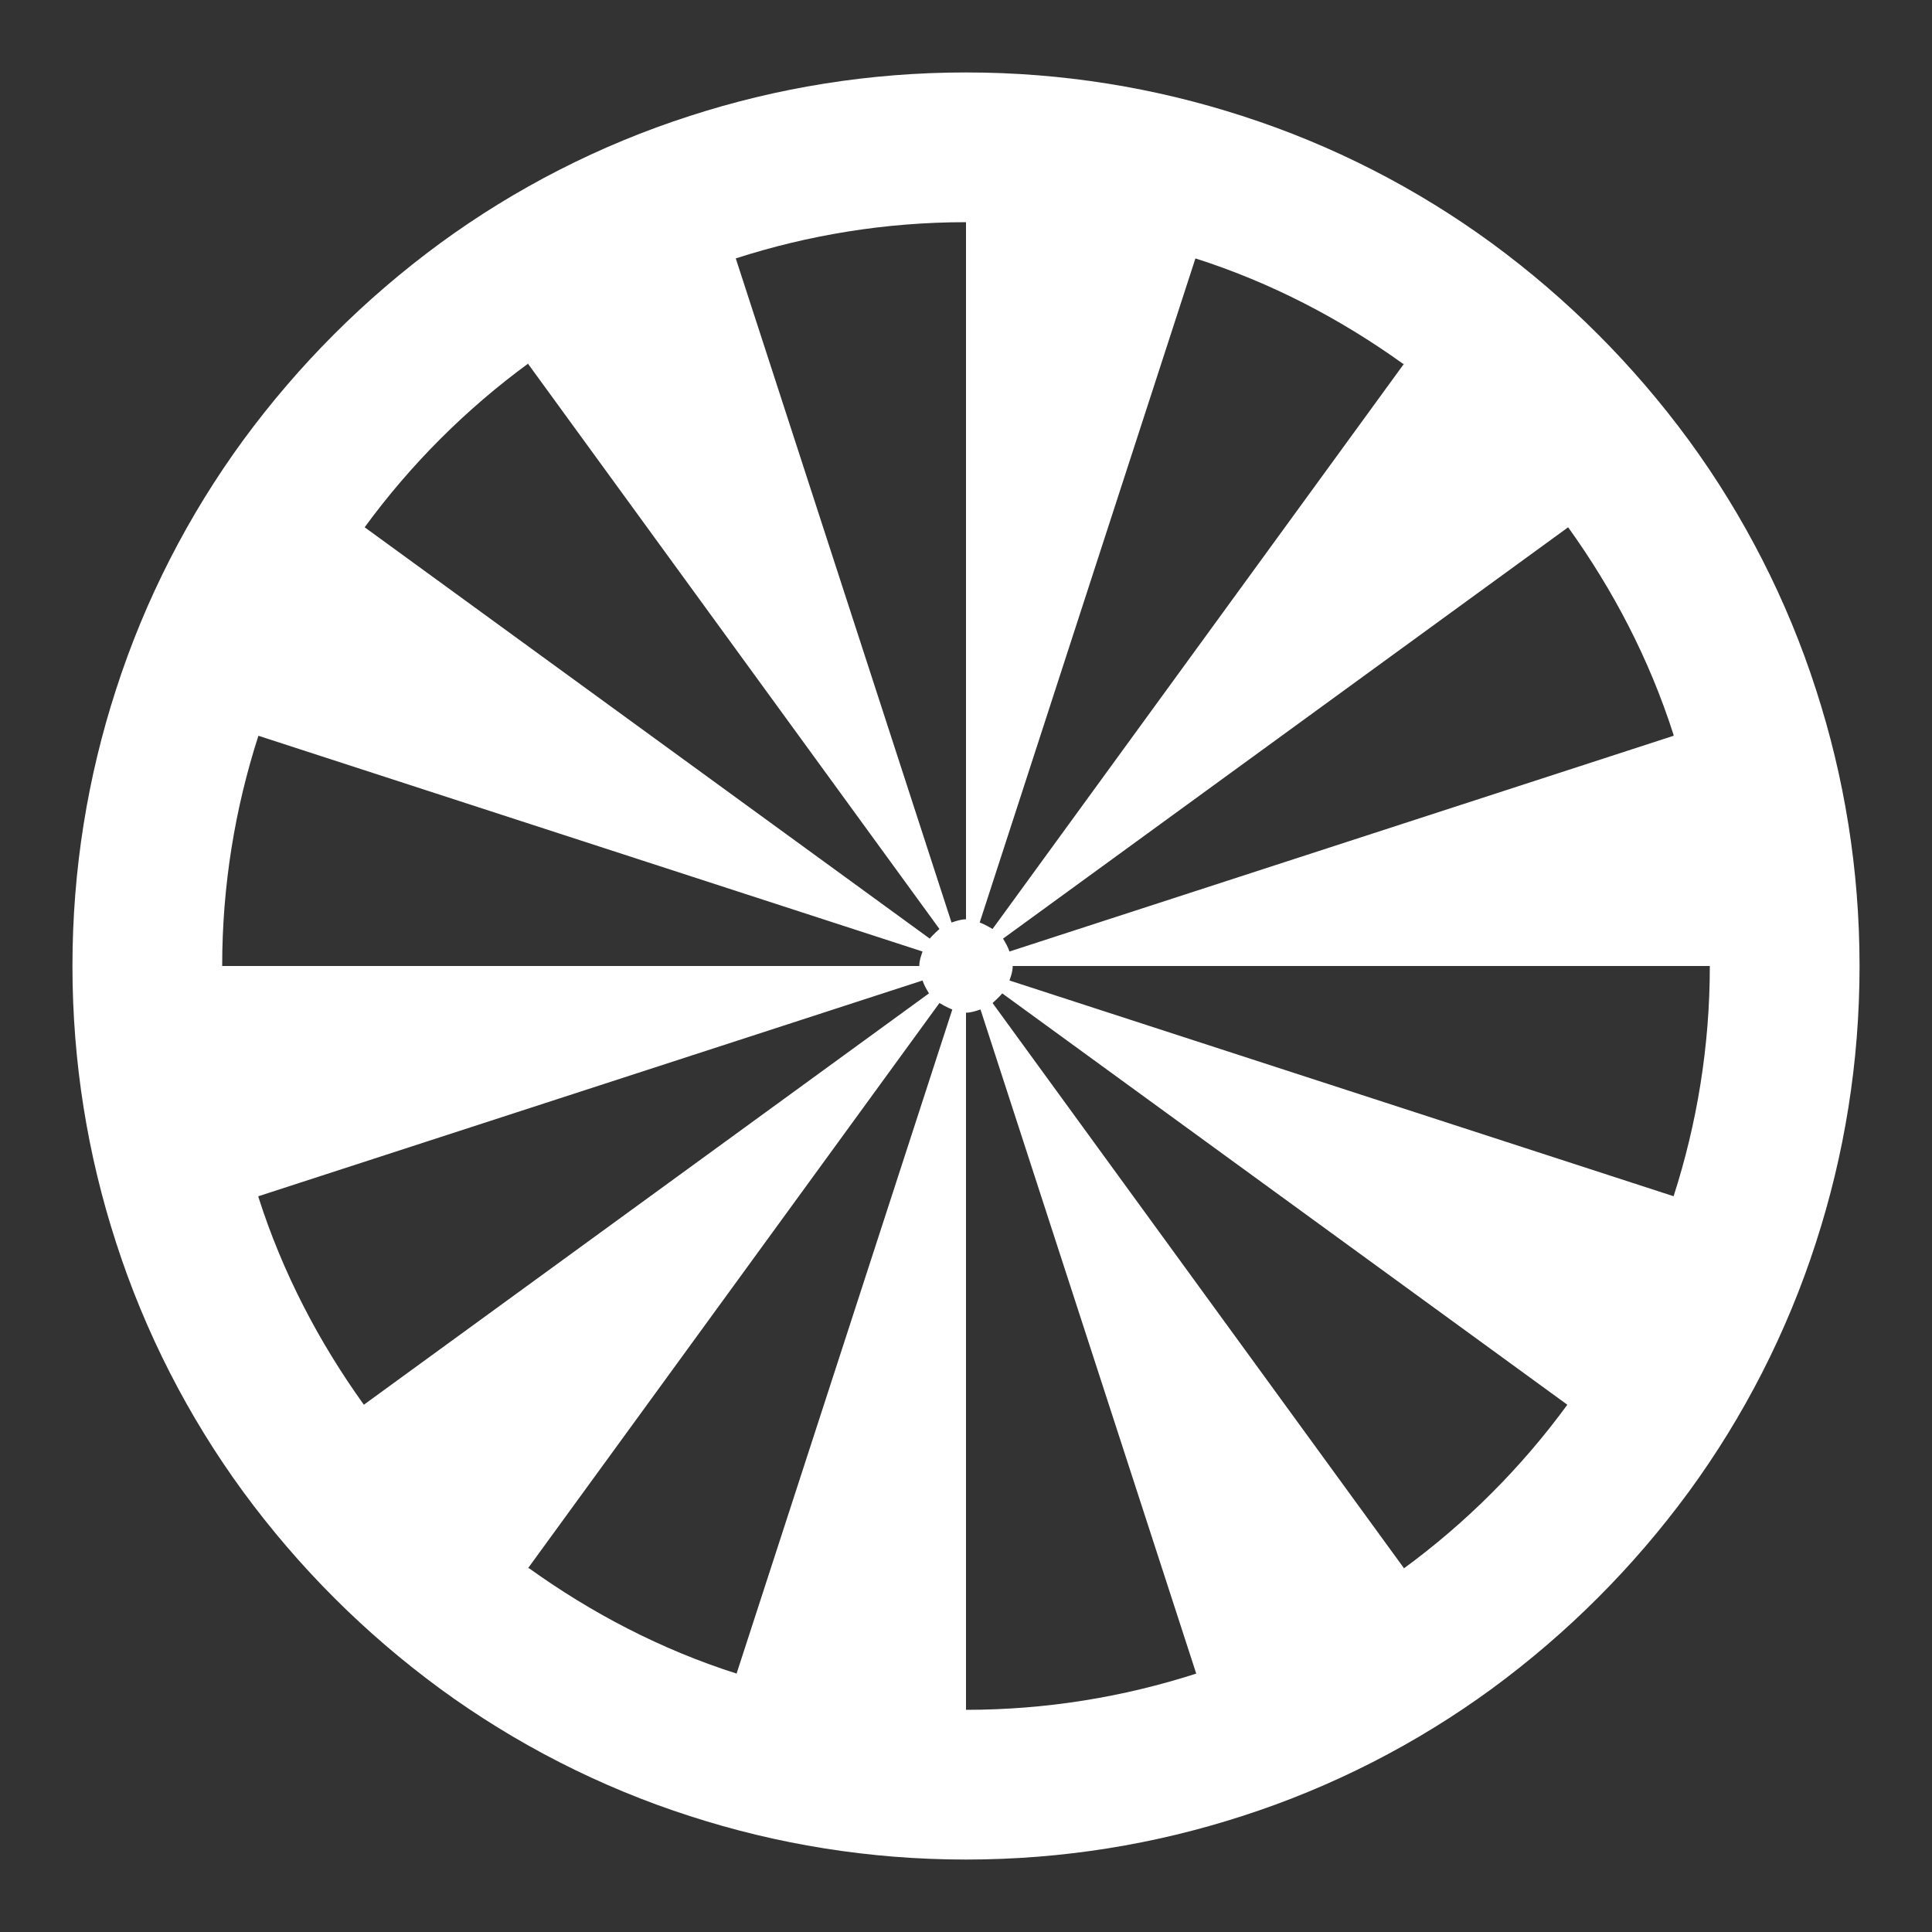 <?xml version="1.0" encoding="UTF-8"?>
<svg id="dartboard" xmlns="http://www.w3.org/2000/svg" viewBox="0 0 24 24">
  <rect x="0" y="0" width="24" height="24" fill="#333333" stroke="none"/>
  <defs>
    <style>
      .cls-1 {
        fill: #fff;
        stroke-width: 0px;
      }
    </style>
  </defs>
  <path class="cls-1" d="M22.56,8.57c-.36-1.12-.9-2.17-1.58-3.1-.69-.94-1.51-1.76-2.45-2.45-.93-.68-1.98-1.22-3.1-1.58-1.08-.35-2.23-.54-3.43-.54s-2.35.19-3.43.54c-1.12.36-2.17.9-3.1,1.58-.94.69-1.76,1.51-2.45,2.45-.68.93-1.22,1.98-1.58,3.1-.35,1.08-.54,2.23-.54,3.43s.19,2.35.54,3.43c.36,1.12.9,2.17,1.58,3.1.69.94,1.51,1.76,2.45,2.45.93.68,1.98,1.22,3.1,1.58,1.08.35,2.23.54,3.43.54s2.35-.19,3.43-.54c1.12-.36,2.17-.9,3.1-1.58.94-.69,1.76-1.51,2.45-2.45.68-.93,1.22-1.98,1.58-3.1.35-1.08.54-2.23.54-3.43s-.19-2.35-.54-3.43ZM20.79,9.14l-8.25,2.68c-.02-.06-.05-.11-.08-.16l7.02-5.11c.56.78,1.01,1.64,1.31,2.58ZM17.44,4.52l-5.11,7.02s-.1-.06-.16-.08l2.68-8.25c.94.3,1.8.75,2.58,1.31ZM12,2.76v8.66c-.06,0-.12.02-.18.04l-2.68-8.25c.9-.29,1.86-.45,2.86-.45ZM6.56,4.52l5.11,7.02s-.09.08-.12.12l-7.02-5.11c.57-.78,1.26-1.47,2.04-2.04ZM3.21,9.14l8.25,2.68c-.02.06-.04.11-.04.18H2.76c0-1,.16-1.96.45-2.86ZM3.21,14.86l8.25-2.68c.02.06.05.11.08.16l-7.02,5.11c-.56-.78-1.01-1.64-1.31-2.58ZM6.56,19.48l5.11-7.02s.1.06.16.08l-2.68,8.25c-.94-.3-1.8-.75-2.58-1.31ZM12,21.24v-8.66c.06,0,.12-.02.18-.04l2.68,8.25c-.9.29-1.86.45-2.86.45ZM17.44,19.48l-5.11-7.02s.09-.08.12-.12l7.02,5.11c-.57.78-1.26,1.47-2.04,2.04ZM20.79,14.86l-8.25-2.68c.02-.06.04-.11.04-.18h8.66c0,1-.16,1.96-.45,2.86Z"/>
</svg>